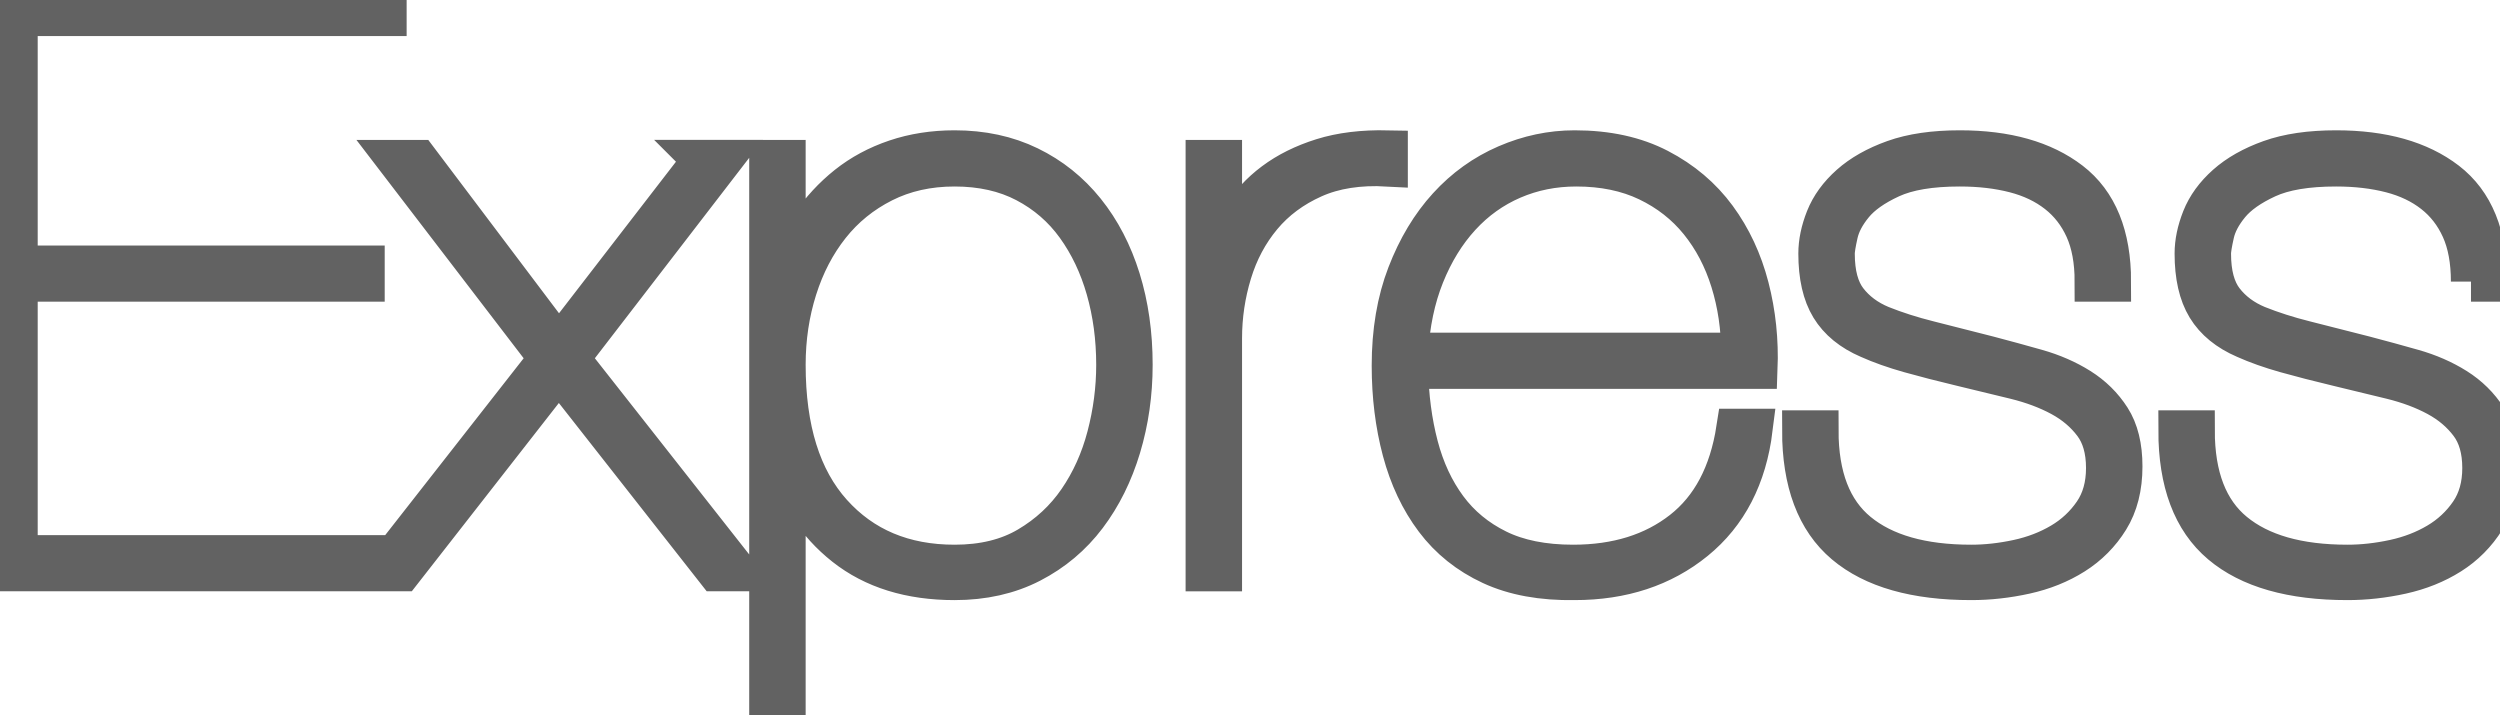 <svg width="311" height="89" viewBox="0 0 311 89" fill="none" xmlns="http://www.w3.org/2000/svg">
<g clip-path="url(#clip0)">
<path d="M2.19 69.067V35.031H45.357V33.041H2.19V1.99H48.086V0H0.168V71.057H48.49V69.067H2.19H2.19ZM87.412 19.904L69.519 43.092L52.029 19.904H49.401L68.305 44.585L47.58 71.057H50.007L69.517 46.077L89.13 71.057H91.657L70.832 44.584L89.837 19.903H87.411L87.412 19.904ZM97.723 88.573V56.727H97.925C99.139 61.371 101.531 65.103 105.103 67.923C108.675 70.743 113.224 72.153 118.75 72.153C122.322 72.153 125.49 71.439 128.254 70.013C131.017 68.587 133.325 66.646 135.178 64.191C137.032 61.736 138.447 58.883 139.425 55.632C140.401 52.382 140.89 48.964 140.89 45.382C140.89 41.534 140.384 37.984 139.374 34.733C138.363 31.482 136.897 28.662 134.976 26.274C133.055 23.885 130.73 22.027 128.001 20.701C125.271 19.374 122.188 18.71 118.75 18.71C116.122 18.71 113.679 19.092 111.421 19.855C109.164 20.618 107.159 21.696 105.407 23.089C103.644 24.494 102.11 26.155 100.857 28.015C99.577 29.906 98.599 31.98 97.925 34.236H97.723V19.904H95.702V88.573H97.723V88.573ZM118.75 70.261C112.416 70.261 107.327 68.121 103.486 63.842C99.644 59.563 97.723 53.409 97.723 45.381C97.723 42.063 98.195 38.912 99.139 35.927C100.082 32.941 101.447 30.32 103.233 28.065C105.019 25.809 107.226 24.017 109.854 22.691C112.483 21.364 115.449 20.7 118.75 20.7C122.12 20.7 125.069 21.364 127.596 22.691C130.124 24.017 132.213 25.826 133.864 28.114C135.515 30.403 136.762 33.024 137.605 35.976C138.447 38.929 138.868 42.063 138.868 45.381C138.868 48.367 138.481 51.336 137.706 54.288C136.931 57.241 135.734 59.895 134.117 62.25C132.5 64.605 130.428 66.529 127.9 68.022C125.372 69.515 122.322 70.261 118.75 70.261V70.261ZM152.011 71.057V42.097C152.011 39.31 152.415 36.59 153.224 33.937C154.032 31.283 155.279 28.944 156.964 26.92C158.649 24.897 160.789 23.304 163.384 22.143C165.978 20.982 169.062 20.501 172.634 20.7V18.71C169.533 18.644 166.821 18.975 164.496 19.705C162.17 20.435 160.165 21.43 158.48 22.691C156.795 23.951 155.448 25.427 154.437 27.119C153.427 28.809 152.677 30.637 152.213 32.543H152.011V19.904H149.989V71.058H152.011V71.057ZM175.161 45.879H218.631C218.766 42.362 218.412 38.979 217.57 35.728C216.727 32.477 215.379 29.59 213.526 27.07C211.672 24.549 209.28 22.525 206.348 20.999C203.416 19.473 199.929 18.71 195.885 18.71C192.987 18.71 190.156 19.307 187.393 20.502C184.63 21.696 182.203 23.437 180.114 25.726C178.025 28.015 176.34 30.818 175.06 34.136C173.78 37.453 173.139 41.234 173.139 45.481C173.139 49.262 173.577 52.795 174.453 56.08C175.329 59.364 176.677 62.217 178.497 64.638C180.317 67.06 182.659 68.934 185.523 70.261C188.387 71.588 191.841 72.218 195.885 72.152C201.816 72.152 206.803 70.51 210.847 67.226C214.891 63.941 217.283 59.314 218.025 53.343H216.003C215.127 58.983 212.885 63.212 209.28 66.031C205.674 68.851 201.142 70.261 195.683 70.261C191.976 70.261 188.842 69.631 186.281 68.371C183.72 67.11 181.631 65.385 180.013 63.195C178.396 61.006 177.2 58.435 176.425 55.482C175.649 52.53 175.228 49.329 175.161 45.879ZM216.609 43.888H175.161C175.363 40.306 176.037 37.088 177.183 34.235C178.329 31.382 179.828 28.944 181.682 26.92C183.535 24.897 185.692 23.354 188.152 22.292C190.611 21.231 193.257 20.7 196.087 20.7C199.457 20.7 202.422 21.314 204.984 22.541C207.544 23.769 209.684 25.444 211.403 27.567C213.121 29.69 214.419 32.162 215.295 34.981C216.171 37.801 216.609 40.77 216.609 43.888ZM260.585 35.031H262.607C262.607 29.325 260.922 25.179 257.553 22.591C254.182 20.003 249.599 18.71 243.803 18.71C240.568 18.71 237.839 19.108 235.615 19.904C233.391 20.7 231.571 21.729 230.156 22.989C228.741 24.249 227.73 25.643 227.123 27.169C226.516 28.695 226.213 30.155 226.213 31.548C226.213 34.334 226.718 36.557 227.73 38.216C228.741 39.874 230.324 41.168 232.481 42.097C233.964 42.76 235.648 43.357 237.536 43.889C239.423 44.419 241.613 44.983 244.107 45.58C246.331 46.112 248.521 46.642 250.678 47.172C252.834 47.703 254.738 48.417 256.389 49.312C258.041 50.208 259.389 51.352 260.433 52.746C261.478 54.139 262 55.964 262 58.219C262 60.409 261.478 62.267 260.433 63.792C259.397 65.31 258.034 66.585 256.44 67.525C254.823 68.486 253.019 69.183 251.032 69.614C249.043 70.045 247.106 70.261 245.219 70.261C239.086 70.261 234.385 68.918 231.116 66.231C227.847 63.544 226.213 59.314 226.213 53.542H224.191C224.191 59.978 225.96 64.688 229.498 67.674C233.037 70.659 238.277 72.152 245.219 72.152C247.443 72.152 249.683 71.903 251.942 71.406C254.199 70.908 256.221 70.096 258.007 68.967C259.778 67.855 261.265 66.357 262.354 64.589C263.466 62.797 264.022 60.608 264.022 58.02C264.022 55.565 263.533 53.575 262.556 52.049C261.579 50.523 260.299 49.262 258.714 48.267C257.131 47.272 255.345 46.493 253.357 45.929C251.357 45.362 249.352 44.814 247.341 44.286C244.867 43.647 242.39 43.017 239.911 42.396C237.789 41.865 235.817 41.234 233.998 40.505C232.245 39.775 230.847 38.73 229.802 37.37C228.757 36.01 228.235 34.069 228.235 31.548C228.235 31.084 228.37 30.254 228.639 29.06C228.909 27.865 229.549 26.655 230.56 25.427C231.571 24.2 233.121 23.105 235.21 22.143C237.3 21.181 240.164 20.7 243.803 20.7C246.297 20.7 248.571 20.966 250.627 21.496C252.683 22.027 254.452 22.873 255.934 24.034C257.417 25.195 258.563 26.671 259.372 28.463C260.18 30.255 260.585 32.444 260.585 35.031V35.031ZM307.391 35.031H309.413C309.413 29.325 307.728 25.179 304.358 22.591C300.989 20.003 296.406 18.71 290.609 18.71C287.375 18.71 284.645 19.108 282.421 19.904C280.197 20.7 278.377 21.729 276.962 22.989C275.547 24.249 274.536 25.643 273.929 27.169C273.322 28.695 273.019 30.155 273.019 31.548C273.019 34.334 273.525 36.557 274.536 38.216C275.547 39.874 277.131 41.168 279.287 42.097C280.77 42.76 282.454 43.357 284.341 43.889C286.228 44.419 288.419 44.983 290.913 45.58C293.137 46.112 295.327 46.642 297.484 47.172C299.641 47.703 301.544 48.417 303.196 49.312C304.847 50.208 306.195 51.352 307.239 52.746C308.284 54.139 308.807 55.964 308.807 58.219C308.807 60.409 308.284 62.267 307.239 63.792C306.204 65.31 304.84 66.585 303.247 67.525C301.629 68.486 299.826 69.183 297.838 69.614C295.85 70.045 293.912 70.261 292.025 70.261C285.892 70.261 281.191 68.918 277.923 66.231C274.653 63.544 273.019 59.314 273.019 53.542H270.998C270.998 59.978 272.766 64.688 276.305 67.674C279.843 70.659 285.083 72.152 292.025 72.152C294.249 72.152 296.49 71.903 298.748 71.406C301.005 70.908 303.027 70.096 304.814 68.967C306.584 67.855 308.071 66.357 309.16 64.589C310.273 62.797 310.828 60.608 310.828 58.02C310.828 55.565 310.34 53.575 309.362 52.049C308.386 50.523 307.105 49.262 305.521 48.267C303.937 47.272 302.151 46.493 300.163 45.929C298.164 45.362 296.159 44.814 294.148 44.286C291.673 43.647 289.197 43.017 286.718 42.396C284.595 41.865 282.623 41.234 280.803 40.505C279.051 39.775 277.653 38.73 276.608 37.37C275.564 36.01 275.041 34.069 275.041 31.548C275.041 31.084 275.176 30.254 275.446 29.06C275.715 27.865 276.356 26.655 277.366 25.427C278.377 24.2 279.927 23.105 282.016 22.143C284.106 21.181 286.97 20.7 290.61 20.7C293.104 20.7 295.378 20.966 297.434 21.496C299.489 22.027 301.258 22.873 302.741 24.034C304.224 25.195 305.369 26.671 306.178 28.463C306.987 30.255 307.392 32.444 307.392 35.031H307.391Z" fill="#626262" stroke="#626262" stroke-width="5"/>
</g>
<defs>
<clipPath id="clip0">
<rect width="311" height="89" fill="white"/>
</clipPath>
</defs>
</svg>
